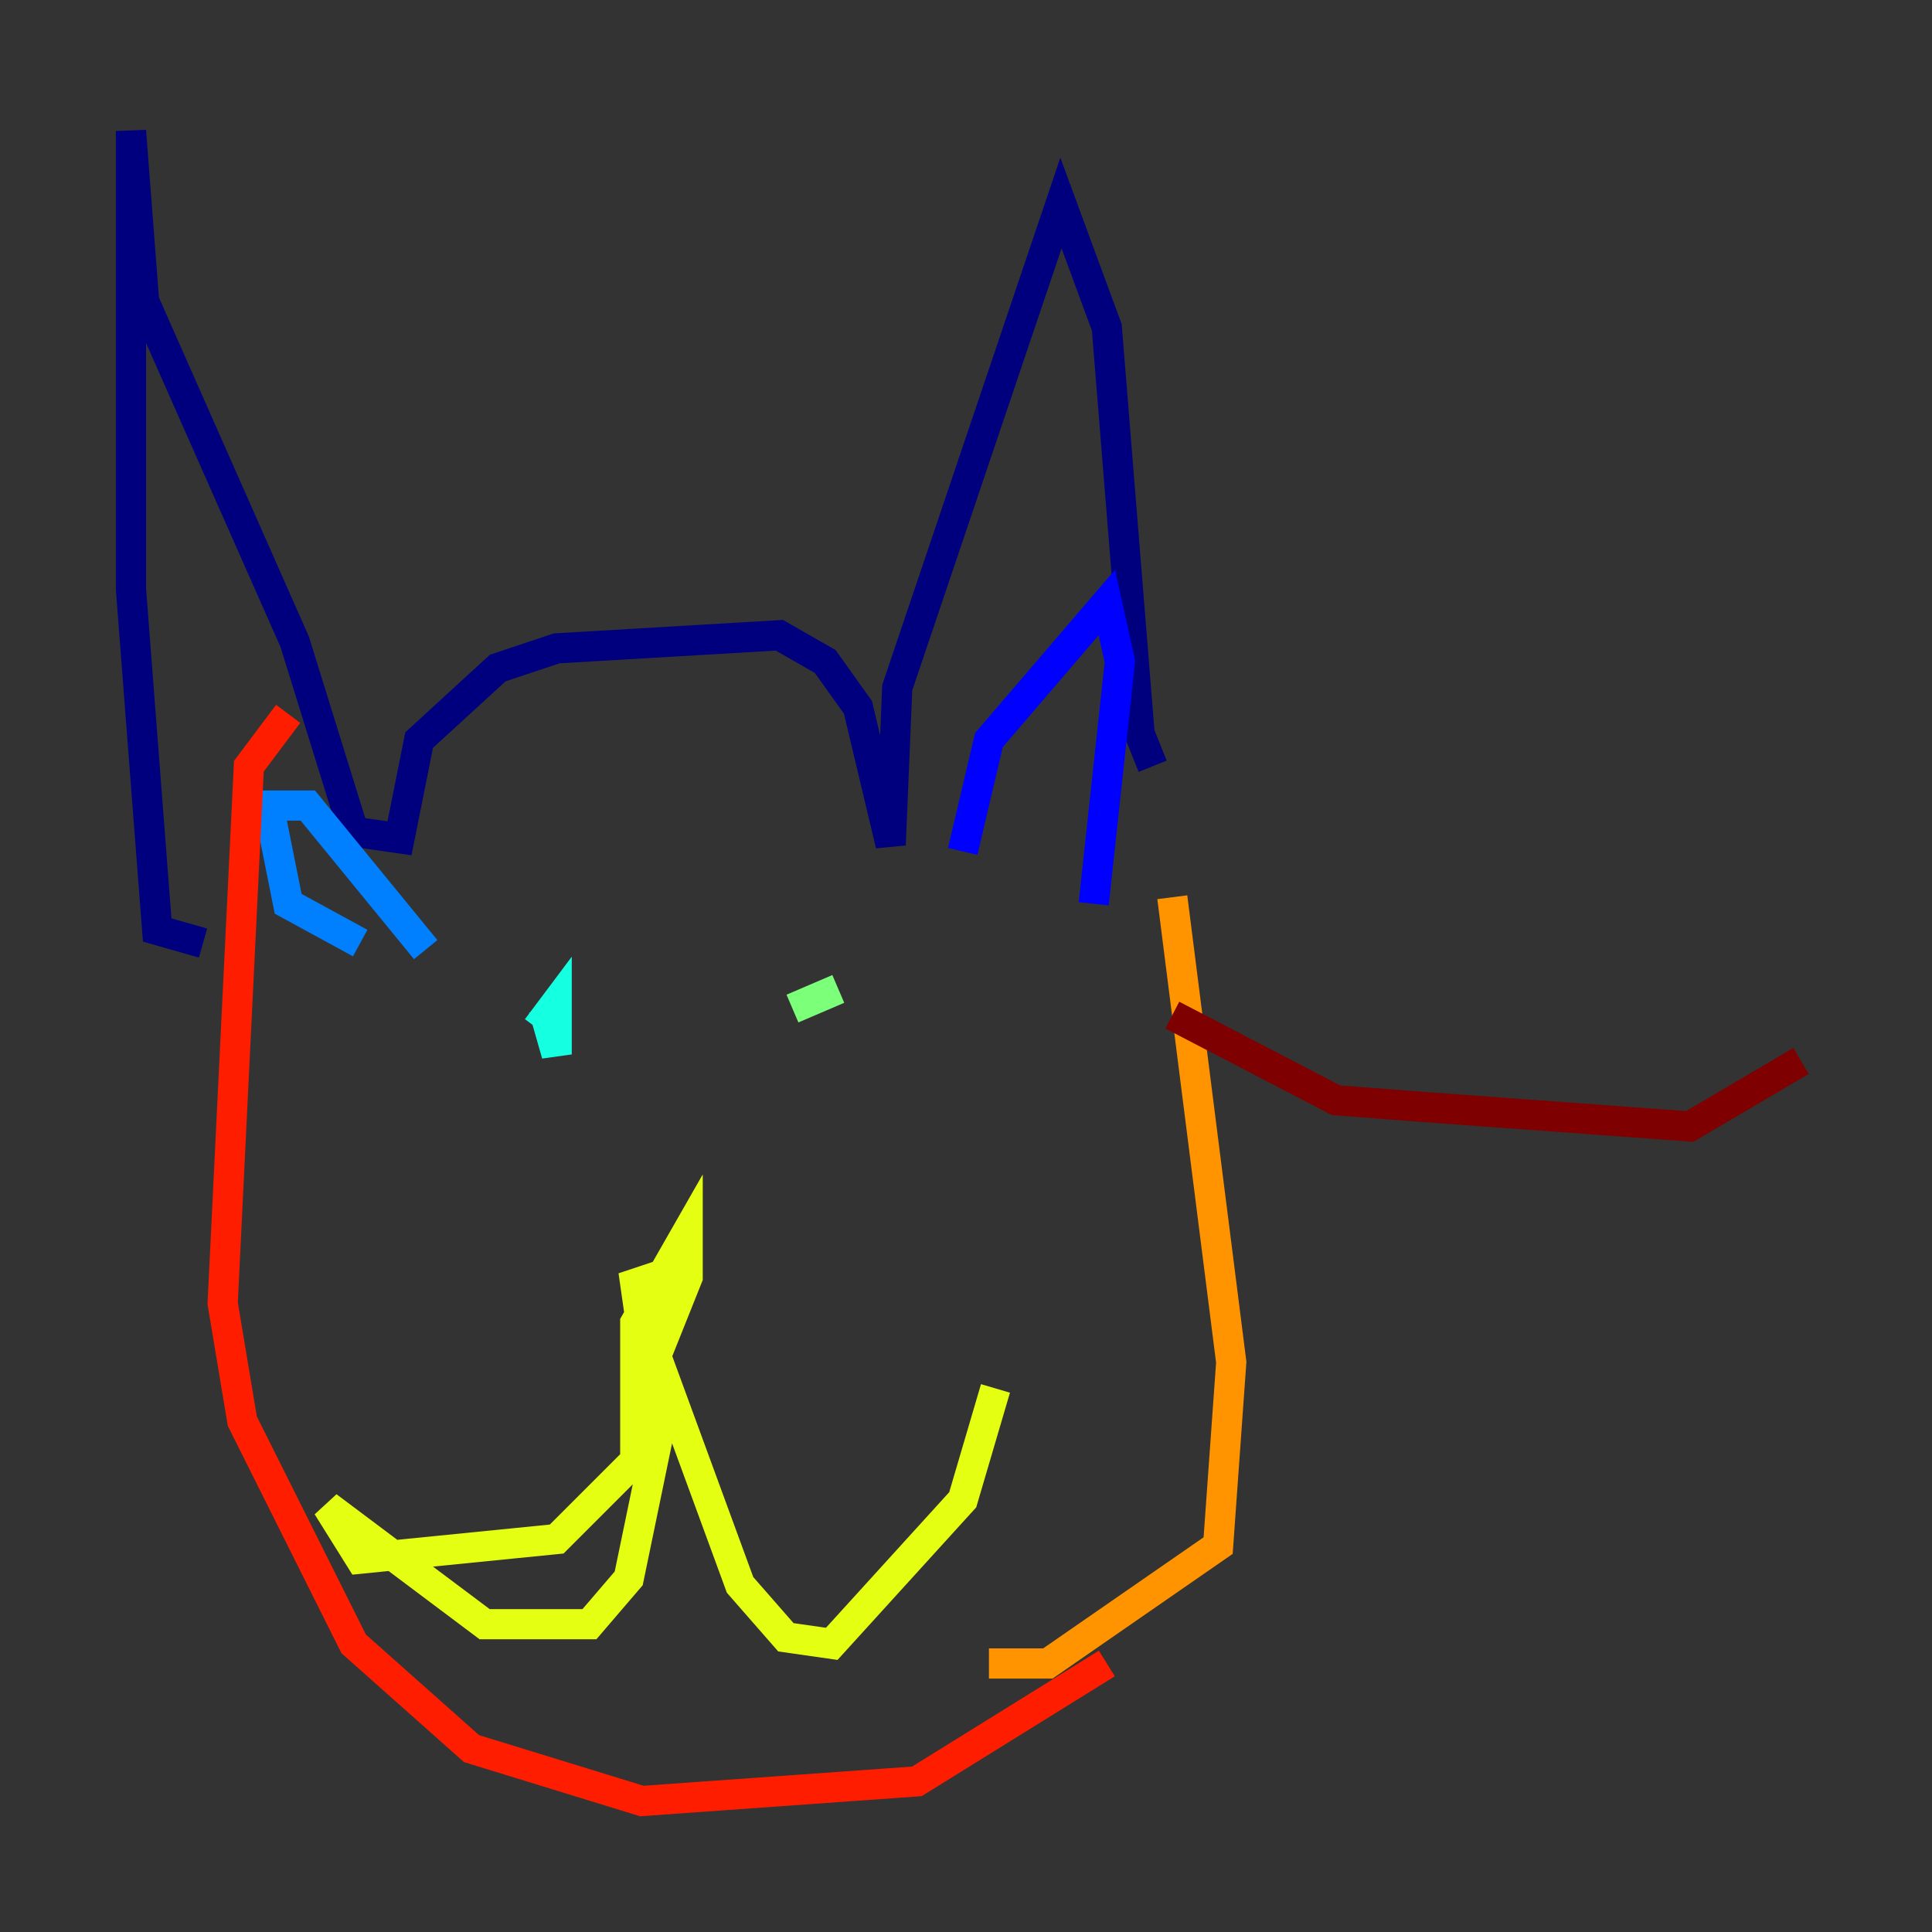 <?xml version="1.0" encoding="utf-8" ?>
<svg baseProfile="tiny" height="128" version="1.2" viewBox="0,0,128,128" width="128" xmlns="http://www.w3.org/2000/svg" xmlns:ev="http://www.w3.org/2001/xml-events" xmlns:xlink="http://www.w3.org/1999/xlink"><rect x="0" y="0" width="128" height="128" fill="#333333" stroke="none"/><defs /><polyline fill="none" points="13.451,62.481 10.414,61.614 8.678,39.051 8.678,8.678 9.546,19.959 19.525,42.522 23.43,55.105 26.468,55.539 27.77,49.031 32.976,44.258 36.881,42.956 51.634,42.088 54.671,43.824 56.841,46.861 59.01,55.973 59.444,45.559 70.291,13.451 73.329,21.695 75.498,48.597 76.366,50.766" stroke="#00007f" stroke-width="2" /><polyline fill="none" points="63.783,56.407 65.519,49.031 73.329,39.919 74.197,43.824 72.461,59.878" stroke="#0000ff" stroke-width="2" /><polyline fill="none" points="23.864,62.481 19.091,59.878 17.79,53.37 20.393,53.37 28.203,62.915" stroke="#0080ff" stroke-width="2" /><polyline fill="none" points="36.014,66.82 36.881,69.858 36.881,66.386 35.58,68.122" stroke="#15ffe1" stroke-width="2" /><polyline fill="none" points="55.539,65.519 52.502,66.82" stroke="#7cff79" stroke-width="2" /><polyline fill="none" points="45.993,83.742 42.088,85.044 42.956,91.119 45.559,84.61 45.559,81.573 42.088,87.647 42.088,96.759 36.881,101.966 23.864,103.268 21.695,99.797 32.108,107.607 39.051,107.607 41.654,104.57 44.258,91.986 49.031,105.003 52.068,108.475 55.105,108.909 63.783,99.363 65.953,91.986" stroke="#e4ff12" stroke-width="2" /><polyline fill="none" points="77.668,59.444 81.573,90.251 80.705,102.4 69.424,110.21 65.519,110.21" stroke="#ff9400" stroke-width="2" /><polyline fill="none" points="19.091,47.295 16.488,50.766 14.752,86.346 16.054,94.156 23.43,108.909 31.241,115.851 42.522,119.322 60.746,118.02 73.329,110.21" stroke="#ff1d00" stroke-width="2" /><polyline fill="none" points="77.668,67.254 88.515,72.895 94.156,73.329 111.946,74.63 119.322,70.291" stroke="#7f0000" stroke-width="2" /></svg>